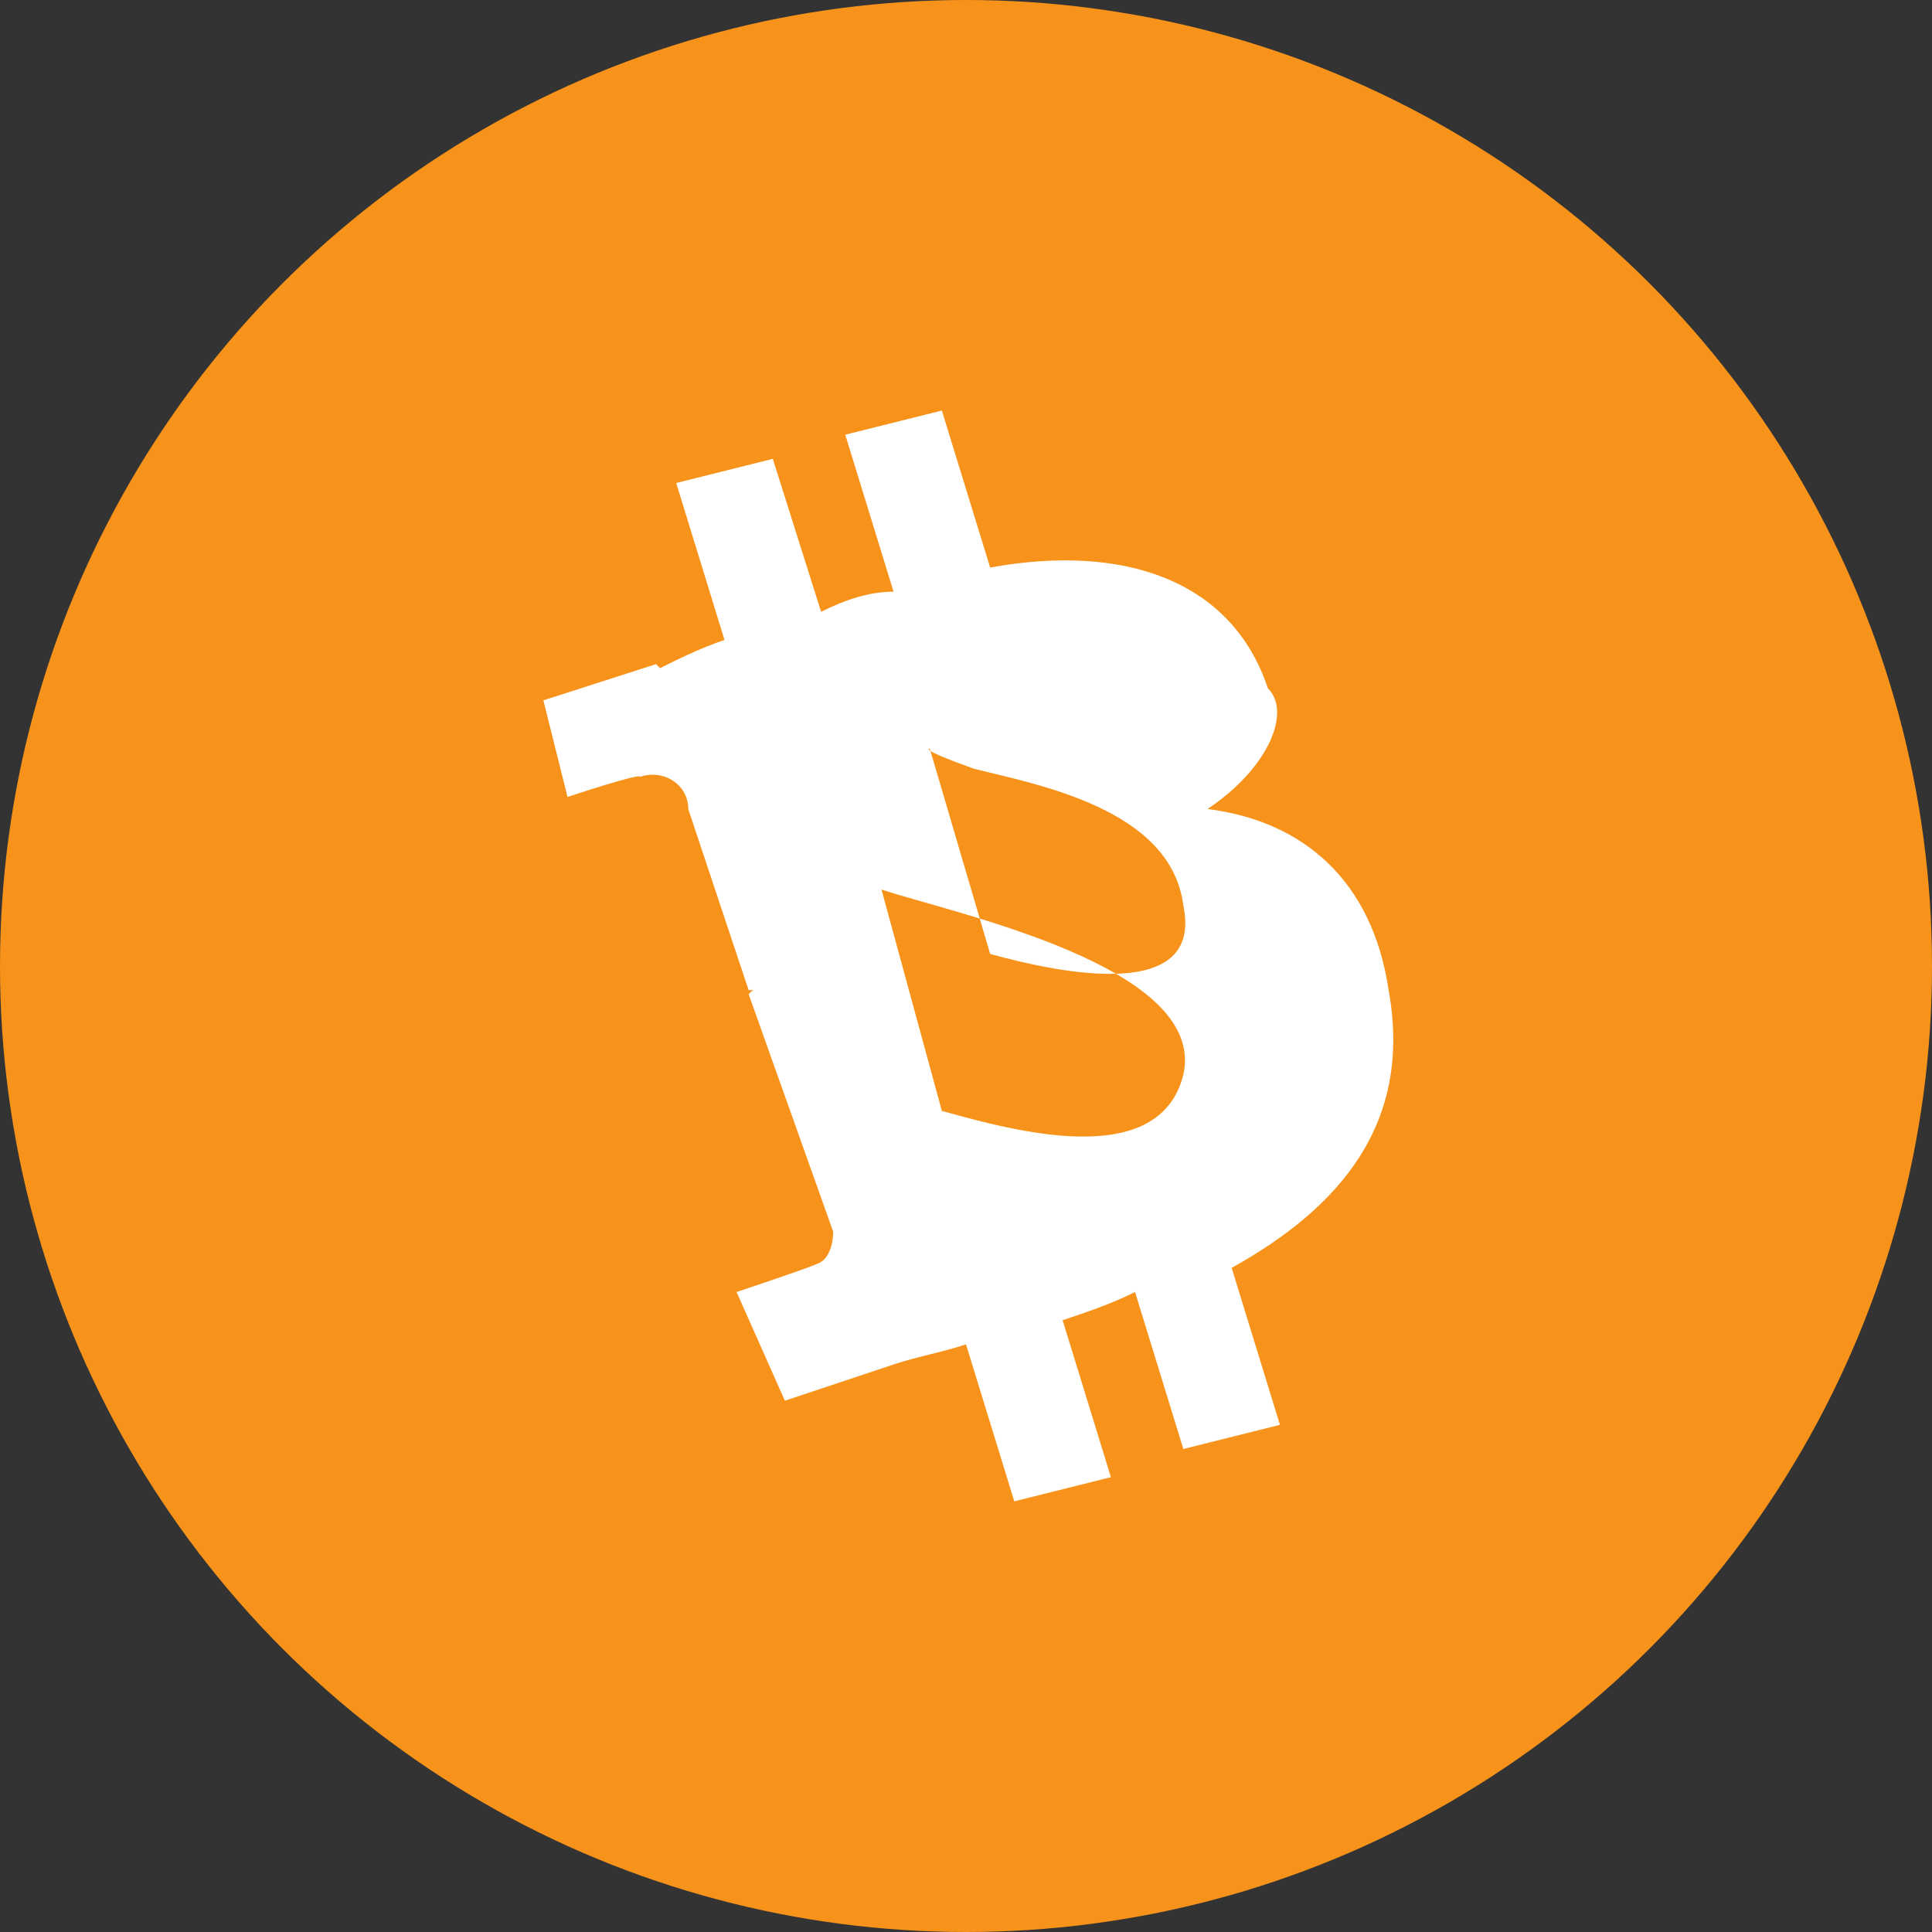 <svg xmlns="http://www.w3.org/2000/svg" width="48" height="48" viewBox="0 0 48 48">
  <rect x="0" y="0" width="48" height="48" fill="#333333" stroke="none"/>
  <g fill="none" fill-rule="evenodd">
    <circle cx="24" cy="24" r="24" fill="#F7931A"/>
    <path fill="#FFFFFF" d="M31.5,17.1 C30.6,14.4 27.9,13.5 24.6,14.1 L23.4,10.2 L21,10.8 L22.2,14.7 C21.6,14.7 21,14.9 20.4,15.2 L19.2,11.4 L16.8,12 L18,15.9 C17.4,16.1 16.8,16.4 16.4,16.6 L16.3,16.5 L13.5,17.4 L14.1,19.8 C14.1,19.8 15.9,19.2 15.9,19.3 C16.5,19.1 17.1,19.5 17.1,20.1 L18.6,24.6 C18.7,24.6 18.8,24.6 18.8,24.6 C18.7,24.6 18.7,24.6 18.6,24.7 L20.7,30.6 C20.7,30.9 20.6,31.3 20.3,31.4 C20.1,31.5 18.3,32.1 18.3,32.1 L19.5,34.8 L22.2,33.9 C22.8,33.7 23.4,33.6 24,33.4 L25.2,37.3 L27.6,36.7 L26.4,32.8 C27,32.6 27.6,32.4 28.2,32.1 L29.4,36 L31.8,35.4 L30.6,31.5 C33.3,30 35.1,27.9 34.5,24.6 C34.1,21.9 32.4,20.4 30,20.1 C31.5,19.1 32.1,17.7 31.5,17.1 Z M29.4,26.7 C28.8,29.1 25.2,28.1 23.4,27.6 L21.9,22.1 C23.7,22.7 30,24 29.4,26.7 Z M24.2,19.1 C25.8,19.5 29.1,20.1 29.4,22.5 C29.9,24.9 26.4,24.2 24.6,23.7 L23.1,18.6 C23.1,18.6 22.8,18.6 24.2,19.1 Z"/>
  </g>
</svg>

